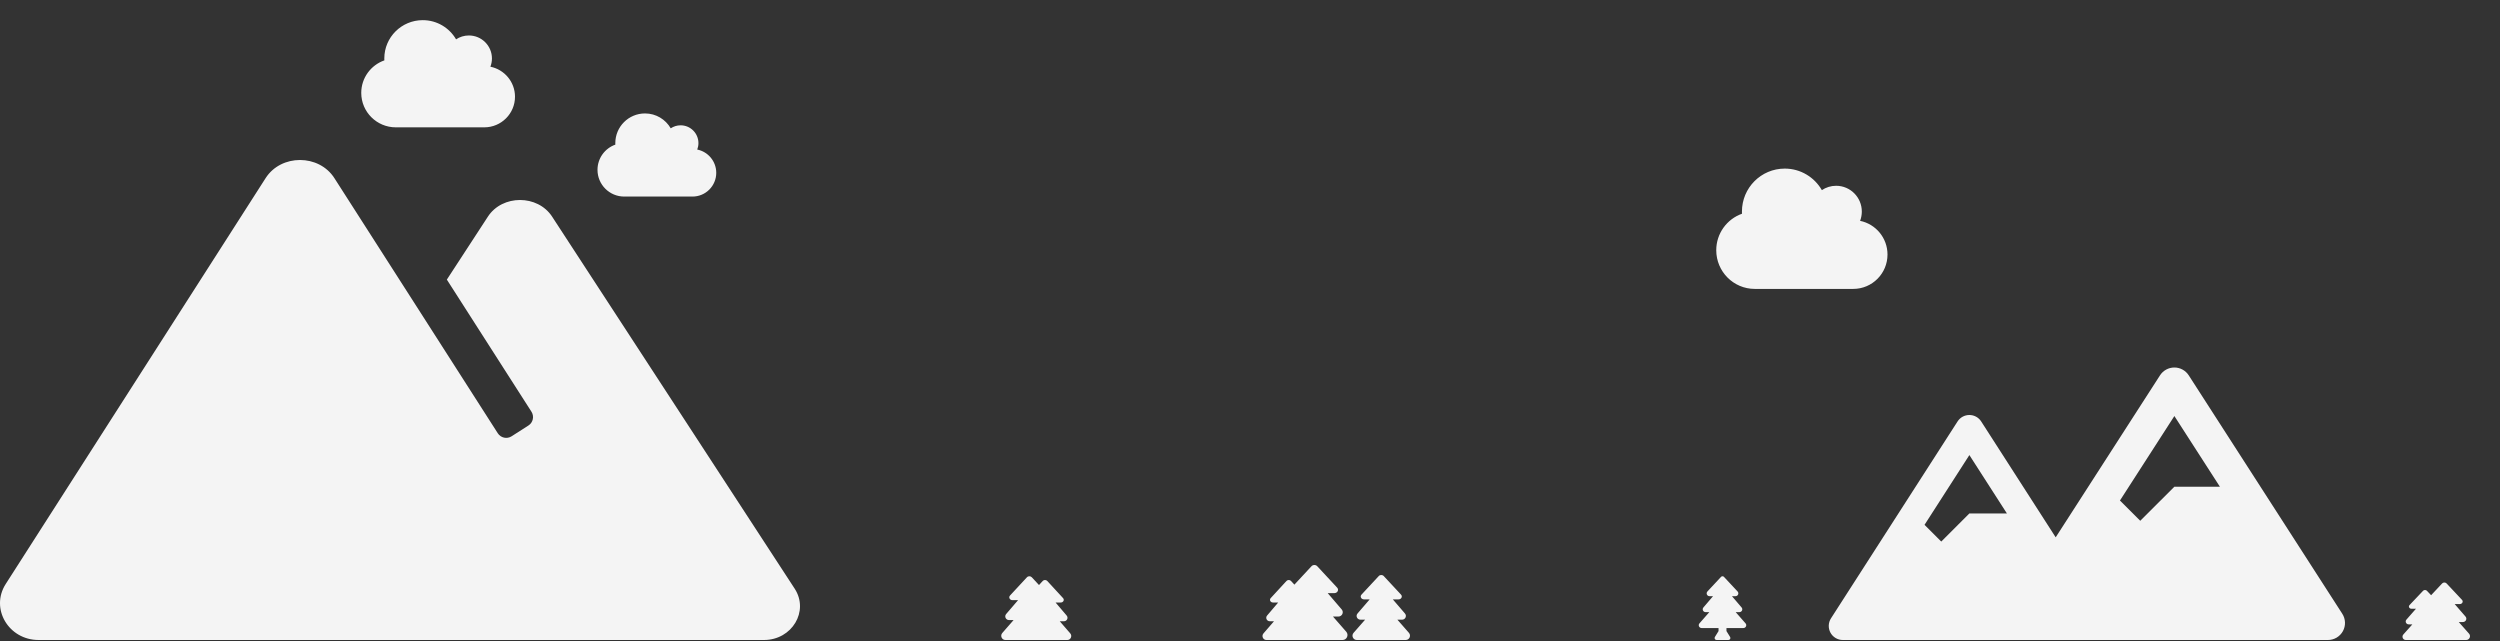 <svg width="2000" height="513" viewBox="0 0 2000 513" fill="none" xmlns="http://www.w3.org/2000/svg">
<rect x="0" y="0" width="2000" height="513" fill="#333333" stroke="none"/>
<path fill-rule="evenodd" clip-rule="evenodd" d="M393.55 46.75C393.55 49.085 393.108 51.325 392.32 53.373C403.544 55.631 412 65.527 412 77.375C412 90.907 400.988 101.875 387.4 101.875H316.675C301.396 101.875 289 89.529 289 74.312C289 62.292 296.726 52.071 307.488 48.3C307.469 47.784 307.45 47.267 307.45 46.75C307.45 29.83 321.211 16.125 338.2 16.125C349.597 16.125 359.533 22.288 364.856 31.476C367.778 29.523 371.314 28.375 375.1 28.375C385.286 28.375 393.55 36.605 393.55 46.75ZM557.8 119.636C558.409 118.048 558.75 116.311 558.75 114.5C558.75 106.633 552.367 100.25 544.5 100.25C541.576 100.25 538.845 101.141 536.588 102.655C532.477 95.53 524.802 90.75 516 90.75C502.878 90.75 492.25 101.378 492.25 114.5C492.25 114.901 492.265 115.302 492.28 115.702C483.967 118.627 478 126.553 478 135.875C478 147.676 487.574 157.25 499.375 157.25H554C564.495 157.25 573 148.745 573 138.25C573 129.062 566.469 121.388 557.8 119.636ZM441.69 173.31L635.73 470.91C647.46 488.91 633.64 512 611.14 512H30.92C6.81 512 -7.99 486.81 4.58 467.18L212.48 142.52C224.88 123.16 255.12 123.16 267.52 142.52L338.33 253.07L398.23 346.61C400.61 350.33 405.56 351.41 409.28 349.03L422.74 340.41C426.46 338.03 427.54 333.08 425.16 329.36L357.48 223.68L390.32 173.31C401.89 155.56 430.12 155.56 441.69 173.31ZM804.324 512.001H818.07L818.102 512.001H853.886C856.568 512.001 857.983 508.757 856.211 506.713L847.793 497.001H851.168C853.568 497.001 854.871 494.263 853.343 492.454L844.446 482.001H848.646C850.643 482.001 851.73 479.892 850.455 478.504L837.808 464.77C836.871 463.748 835.127 463.748 834.189 464.77L831.198 468.021L825.438 461.818C824.433 460.732 822.565 460.732 821.56 461.818L808.02 476.41C806.654 477.885 807.819 480.126 809.959 480.126H814.459L804.916 491.232C803.279 493.155 804.675 496.063 807.247 496.063H810.863L801.843 506.383C799.934 508.564 801.461 512.001 804.324 512.001ZM1967.01 497.627L1975.23 506.935C1976.96 508.893 1975.58 512.002 1972.96 512.002H1955.37L1955.33 512.002H1924.66C1922.37 512.002 1921.15 509.307 1922.67 507.596L1929.89 499.502H1927C1924.94 499.502 1923.82 497.221 1925.13 495.713L1932.77 487.002H1929.17C1927.45 487.002 1926.52 485.244 1927.61 484.088L1938.45 472.643C1939.25 471.791 1940.74 471.791 1941.55 472.643L1944.89 476.171L1953.73 466.738C1954.65 465.759 1956.35 465.759 1957.26 466.738L1969.61 479.901C1970.85 481.23 1969.79 483.252 1967.84 483.252H1963.74L1972.43 493.269C1973.92 495.003 1972.65 497.627 1970.31 497.627H1967.01ZM1028.88 512.001H1013.1C1010.43 512.001 1009.01 508.767 1010.79 506.713L1019.21 497.001H1015.83C1013.43 497.001 1012.13 494.263 1013.66 492.454L1022.56 482.001H1018.36C1016.36 482.001 1015.28 479.892 1016.55 478.504L1029.19 464.77C1030.13 463.748 1031.87 463.748 1032.81 464.77L1035.52 467.71L1049.22 452.962C1050.4 451.685 1052.6 451.685 1053.78 452.962L1069.74 470.13C1071.35 471.864 1069.98 474.501 1067.46 474.501H1062.16L1073.38 487.567C1075.31 489.829 1073.67 493.251 1070.64 493.251H1066.38L1077 505.392C1079.24 507.946 1077.45 512.001 1074.07 512.001H1028.91L1028.88 512.001ZM1127.14 506.273L1117.92 495.751H1121.61C1124.24 495.751 1125.67 492.786 1123.99 490.826L1114.25 479.501H1118.85C1121.04 479.501 1122.23 477.216 1120.83 475.713L1106.98 460.834C1105.95 459.727 1104.04 459.727 1103.02 460.834L1089.18 475.713C1087.78 477.216 1088.97 479.501 1091.16 479.501H1095.76L1086 490.826C1084.33 492.786 1085.76 495.751 1088.38 495.751H1092.08L1082.86 506.273C1080.91 508.497 1082.47 512.001 1085.4 512.001H1124.59C1127.53 512.001 1129.08 508.487 1127.14 506.273ZM1388.53 489.687L1396.44 498.701C1397.03 499.377 1397.17 500.304 1396.79 501.117C1396.42 501.919 1395.6 502.437 1394.71 502.437H1381.17V504.873L1384.16 509.694C1384.69 510.754 1383.92 512.001 1382.75 512.001H1373.25C1372.08 512.001 1371.31 510.754 1371.84 509.694L1374.83 504.873V502.437H1361.29C1360.4 502.437 1359.58 501.919 1359.21 501.117C1358.83 500.304 1358.97 499.377 1359.56 498.701L1367.47 489.687H1364.44C1363.55 489.687 1362.76 489.189 1362.38 488.387C1362.01 487.586 1362.13 486.668 1362.71 485.993L1370.44 476.937H1367.58C1366.68 476.937 1365.87 476.404 1365.51 475.582C1365.17 474.772 1365.33 473.83 1365.93 473.183L1376.85 461.481C1377.44 460.838 1378.56 460.838 1379.15 461.481L1390.07 473.183C1390.67 473.83 1390.83 474.772 1390.49 475.582C1390.13 476.404 1389.32 476.937 1388.42 476.937H1385.56L1393.29 485.991C1393.87 486.667 1393.99 487.586 1393.62 488.386C1393.24 489.189 1392.45 489.687 1391.56 489.687H1388.53ZM1750.98 300.259L1873.83 491.009C1875.16 493.066 1875.9 495.443 1875.99 497.887C1876.08 500.332 1875.51 502.755 1874.33 504.902C1871.94 509.279 1867.34 512 1862.35 512H1676.75H1616.65H1616.65H1474.25C1472.23 512 1470.25 511.457 1468.51 510.426C1466.77 509.395 1465.34 507.916 1464.37 506.143C1463.41 504.37 1462.93 502.368 1463.01 500.349C1463.08 498.33 1463.69 496.367 1464.79 494.668L1566.04 337.168C1568.11 333.948 1571.67 332 1575.5 332C1579.33 332 1582.89 333.948 1584.96 337.168L1644.55 429.858L1728.02 300.259C1730.53 296.359 1734.85 294 1739.5 294C1744.14 294 1748.47 296.359 1750.98 300.259ZM1775.92 389.375L1739.5 332.823L1695.96 400.42L1712.2 416.625L1739.5 389.375H1775.92ZM1575.5 364.055L1605.52 410.75H1575.5L1553 433.25L1539.62 419.87L1575.5 364.055ZM1489.45 169.25C1489.45 171.871 1488.96 174.385 1488.08 176.684C1500.58 179.219 1510 190.326 1510 203.625C1510 218.814 1497.73 231.125 1482.6 231.125H1403.82C1386.81 231.125 1373 217.268 1373 200.188C1373 186.695 1381.61 175.223 1393.59 170.99C1393.57 170.41 1393.55 169.83 1393.55 169.25C1393.55 150.258 1408.88 134.875 1427.8 134.875C1440.49 134.875 1451.56 141.793 1457.49 152.105C1460.74 149.914 1464.68 148.625 1468.9 148.625C1480.25 148.625 1489.45 157.863 1489.45 169.25Z" fill="#f4f4f4"/>
</svg>
